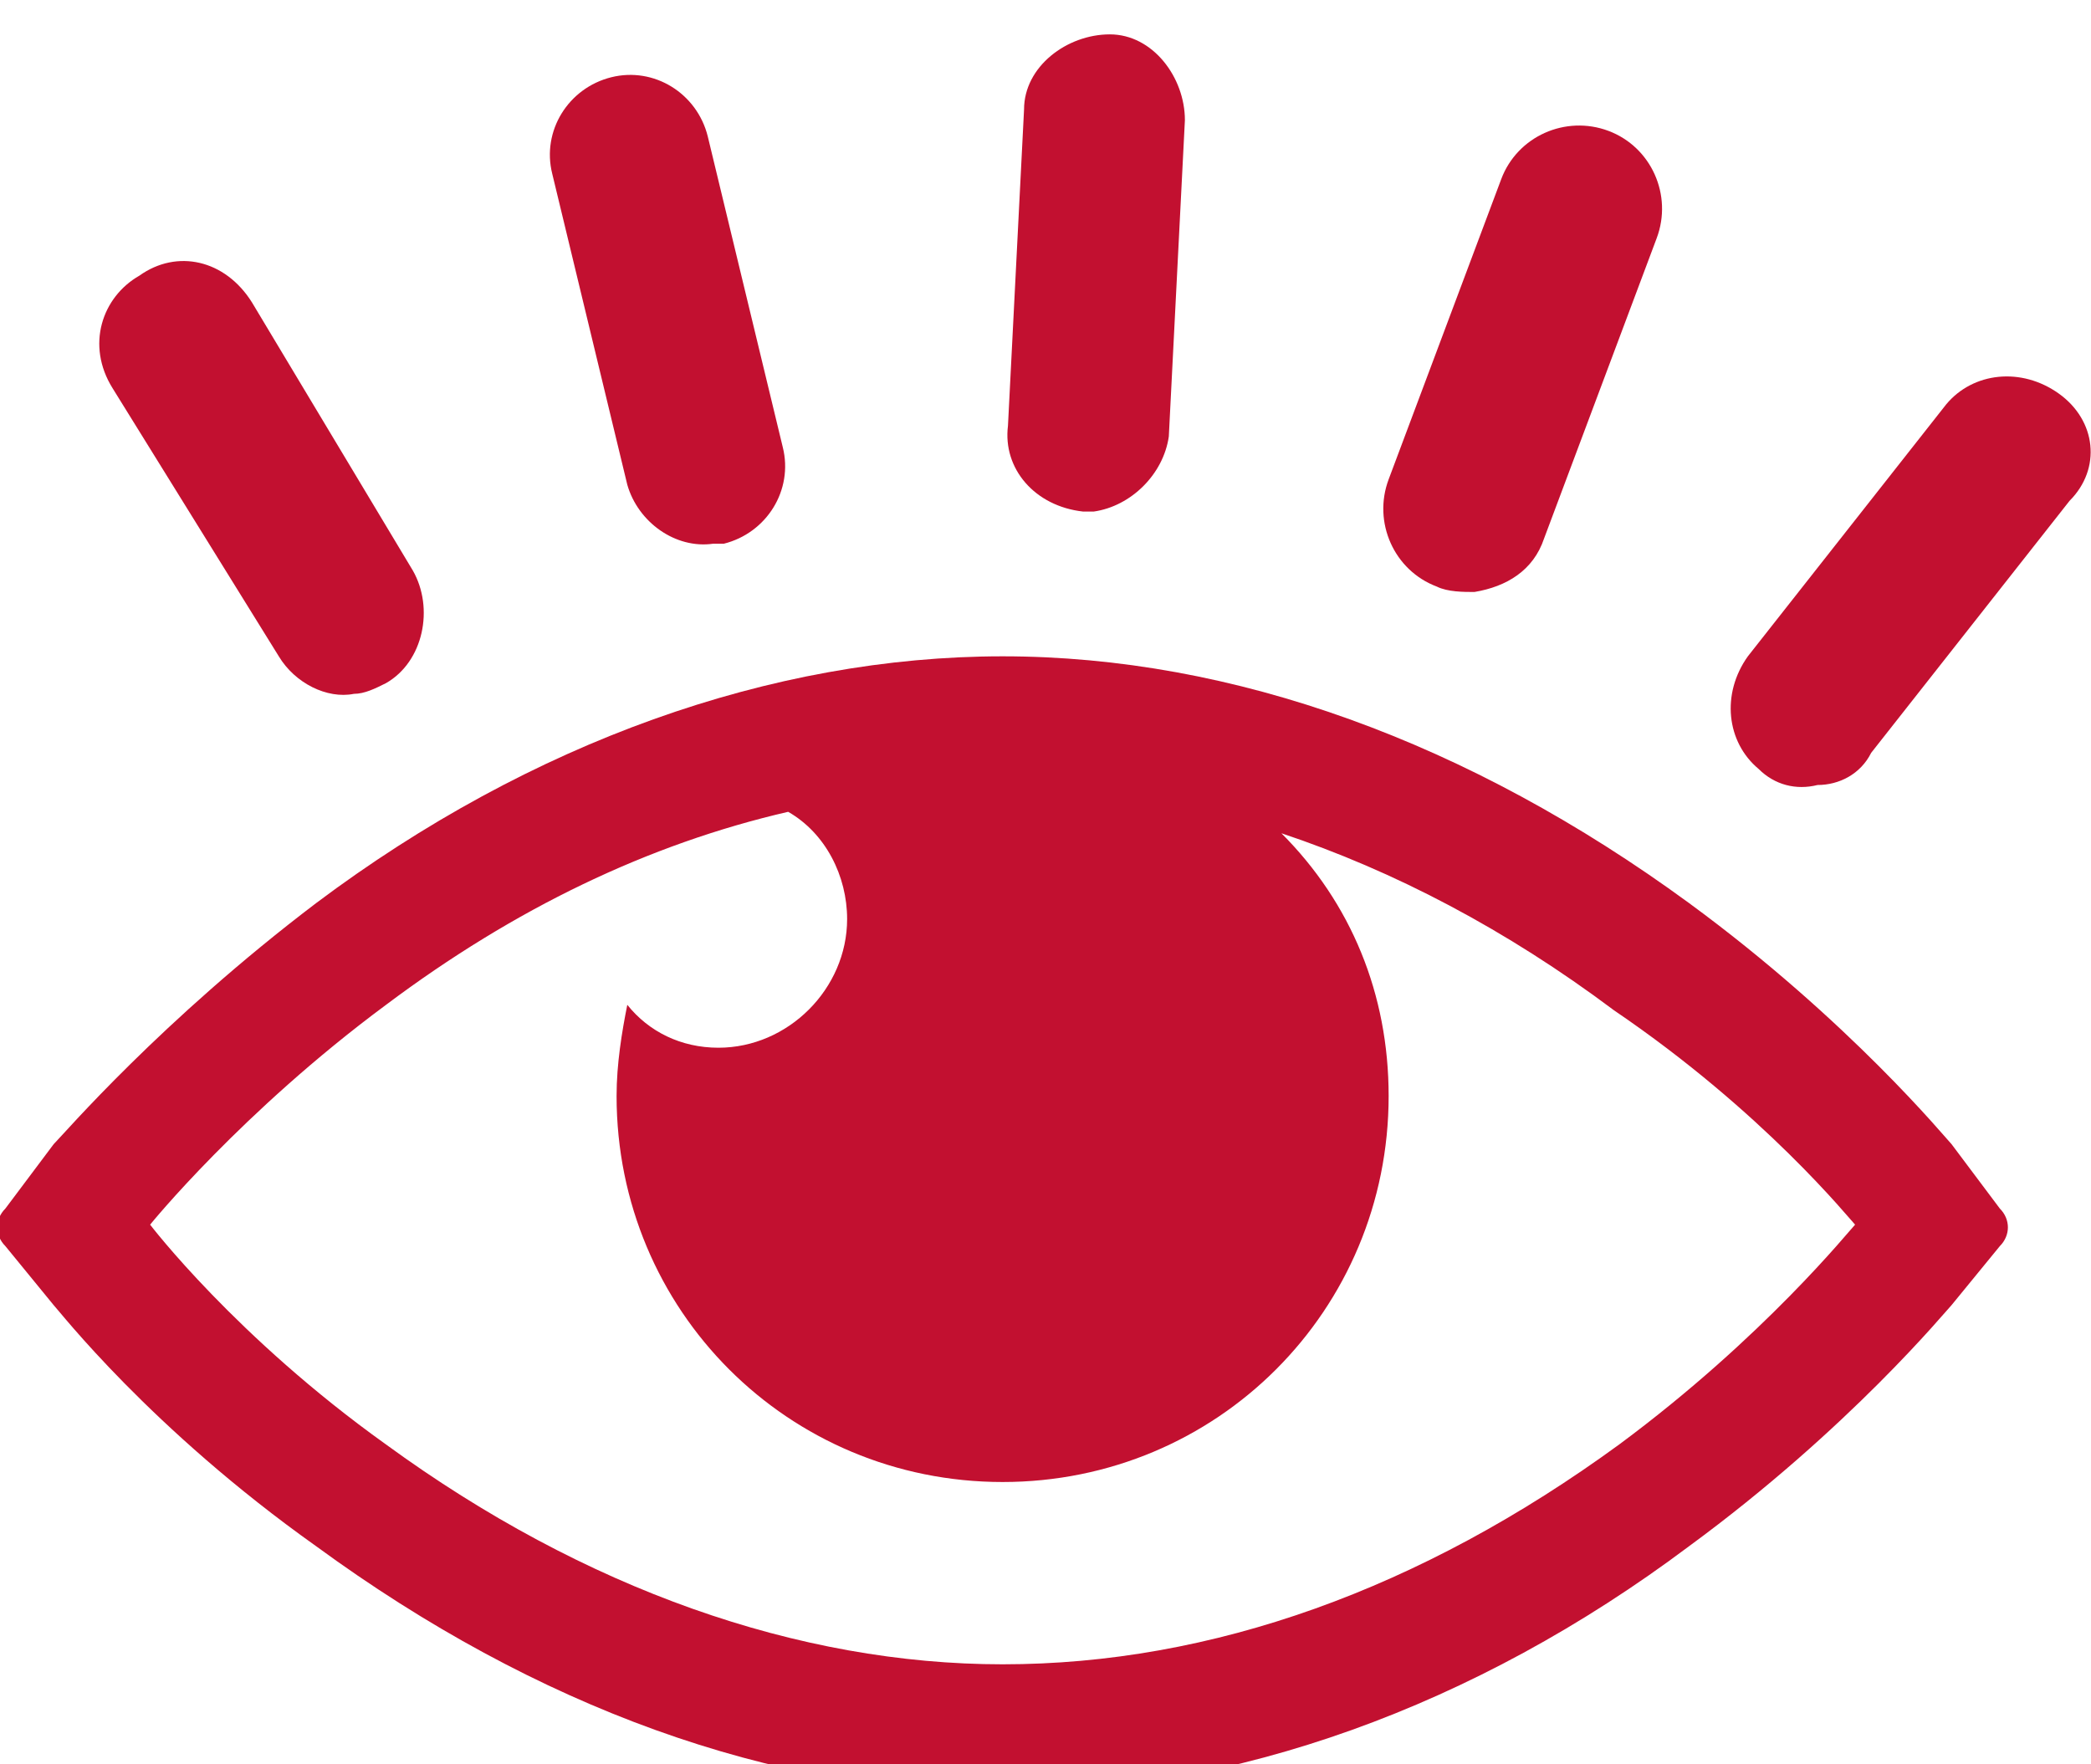 <svg xmlns="http://www.w3.org/2000/svg" xmlns:xlink="http://www.w3.org/1999/xlink" version="1.1" style="enable-background:new 0 0 39 32.9;" xml:space="preserve" width="39" height="32.9"><rect id="backgroundrect" width="100%" height="100%" x="0" y="0" fill="none" stroke="none"/>
<style type="text/css">
	.st0{fill:#FFB600;}
	.st1{fill:#CB2026;}
	.st2{fill:#FFFFFF;}
	.st3{fill:#104493;}
	.st4{clip-path:url(#SVGID_2_);}
	.st5{clip-path:url(#SVGID_4_);fill-rule:evenodd;clip-rule:evenodd;}
	.st6{fill:none;stroke:#000000;stroke-width:3;stroke-linecap:round;stroke-linejoin:round;stroke-miterlimit:10;}
	.st7{fill:#231F20;}
	.st8{fill:#F9B953;}
	.st9{fill:#C31A36;}
	.st10{fill:#18BF18;}
	.st11{clip-path:url(#SVGID_6_);}
	.st12{fill:#FF7A3E;}
	.st13{fill:none;stroke:#000000;stroke-width:2.5;stroke-miterlimit:10;}
	.st14{fill:none;}
	.st15{stroke:#231F20;stroke-width:0.55;stroke-miterlimit:10;}
	.st16{clip-path:url(#SVGID_8_);}
</style>

<g class="currentLayer" style=""><title>Layer 1</title><g id="svg_1" class="selected" fill="#c21030" fill-opacity="1">
	<path d="M5.2,12.241 c0.3,0.5 0.9,0.8 1.4,0.7 c0.2,0 0.4,-0.1 0.6,-0.2 c0.7,-0.4 0.9,-1.4 0.5,-2.1 L4.7,5.641 C4.2,4.841 3.3,4.641 2.6,5.141 C1.9,5.541 1.6,6.441 2.1,7.241 L5.2,12.241 zM5.2,12.241 " id="svg_2" fill="#c21030" fill-opacity="1"/>
	<path d="M11.7,9.041 c0.2,0.7 0.9,1.2 1.6,1.1 c0.1,0 0.2,0 0.2,0 c0.8,-0.2 1.3,-1 1.1,-1.8 L13.2,2.541 c-0.2,-0.8 -1,-1.3 -1.8,-1.1 c-0.8,0.2 -1.3,1 -1.1,1.8 L11.7,9.041 zM11.7,9.041 " id="svg_3" fill="#c21030" fill-opacity="1"/>
	<path d="M20.2,9.541 c0.1,0 0.2,0 0.2,0 c0.7,-0.1 1.3,-0.7 1.4,-1.4 l0.3,-5.9 c0,-0.8 -0.6,-1.6 -1.4,-1.6 c-0.8,0 -1.6,0.6 -1.6,1.4 l-0.3,5.9 C18.7,8.741 19.3,9.441 20.2,9.541 L20.2,9.541 zM20.2,9.541 " id="svg_4" fill="#c21030" fill-opacity="1"/>
	<path d="M26.8,10.941 c0.2,0.1 0.5,0.1 0.7,0.1 c0.6,-0.1 1.1,-0.4 1.3,-1 l2.1,-5.6 c0.3,-0.8 -0.1,-1.7 -0.9,-2 c-0.8,-0.3 -1.7,0.1 -2,0.9 l-2.1,5.6 C25.6,9.741 26,10.641 26.8,10.941 L26.8,10.941 zM26.8,10.941 " id="svg_5" fill="#c21030" fill-opacity="1"/>
	<path d="M38.4,7.341 c-0.7,-0.5 -1.6,-0.4 -2.1,0.2 l-3.7,4.7 c-0.5,0.7 -0.4,1.6 0.2,2.1 c0.3,0.3 0.7,0.4 1.1,0.3 c0.4,0 0.8,-0.2 1,-0.6 l3.7,-4.7 C39.2,8.741 39.1,7.841 38.4,7.341 L38.4,7.341 zM38.4,7.341 " id="svg_6" fill="#c21030" fill-opacity="1"/>
	<path d="M36.4,21.341 c-0.1,-0.1 -1.9,-2.3 -4.9,-4.5 c-4.1,-3 -8.5,-4.6 -12.8,-4.6 c-4.3,0 -8.8,1.6 -12.8,4.6 c-2.9,2.2 -4.7,4.3 -4.9,4.5 L0.1,22.541 c-0.2,0.2 -0.2,0.5 0,0.7 L1,24.341 c0.1,0.1 1.8,2.3 4.9,4.5 c4.1,3 8.5,4.6 12.8,4.6 c4.3,0 8.8,-1.6 12.8,-4.6 c3,-2.2 4.8,-4.4 4.9,-4.5 l0.9,-1.1 c0.2,-0.2 0.2,-0.5 0,-0.7 L36.4,21.341 zM34.6,22.841 c-0.1,0.1 -1.7,2.1 -4.4,4.1 c-3.7,2.7 -7.6,4.1 -11.5,4.1 c-3.8,0 -7.8,-1.4 -11.5,-4.1 c-2.8,-2 -4.4,-4.1 -4.4,-4.1 l0,0 l0,0 c0,0 1.7,-2.1 4.4,-4.1 c2.4,-1.8 4.9,-3 7.5,-3.6 c0.7,0.4 1.1,1.2 1.1,2 c0,1.3 -1.1,2.4 -2.4,2.4 c-0.7,0 -1.3,-0.3 -1.7,-0.8 c-0.1,0.5 -0.2,1.1 -0.2,1.7 c0,4 3.2,7.2 7.2,7.2 c4,0 7.2,-3.2 7.2,-7.2 c0,-1.9 -0.7,-3.6 -2,-4.9 c2.1,0.7 4.2,1.8 6.2,3.3 C32.9,20.741 34.5,22.741 34.6,22.841 L34.6,22.841 L34.6,22.841 zM34.6,22.841 " id="svg_7" fill="#c21030" fill-opacity="1"/>
</g></g></svg>